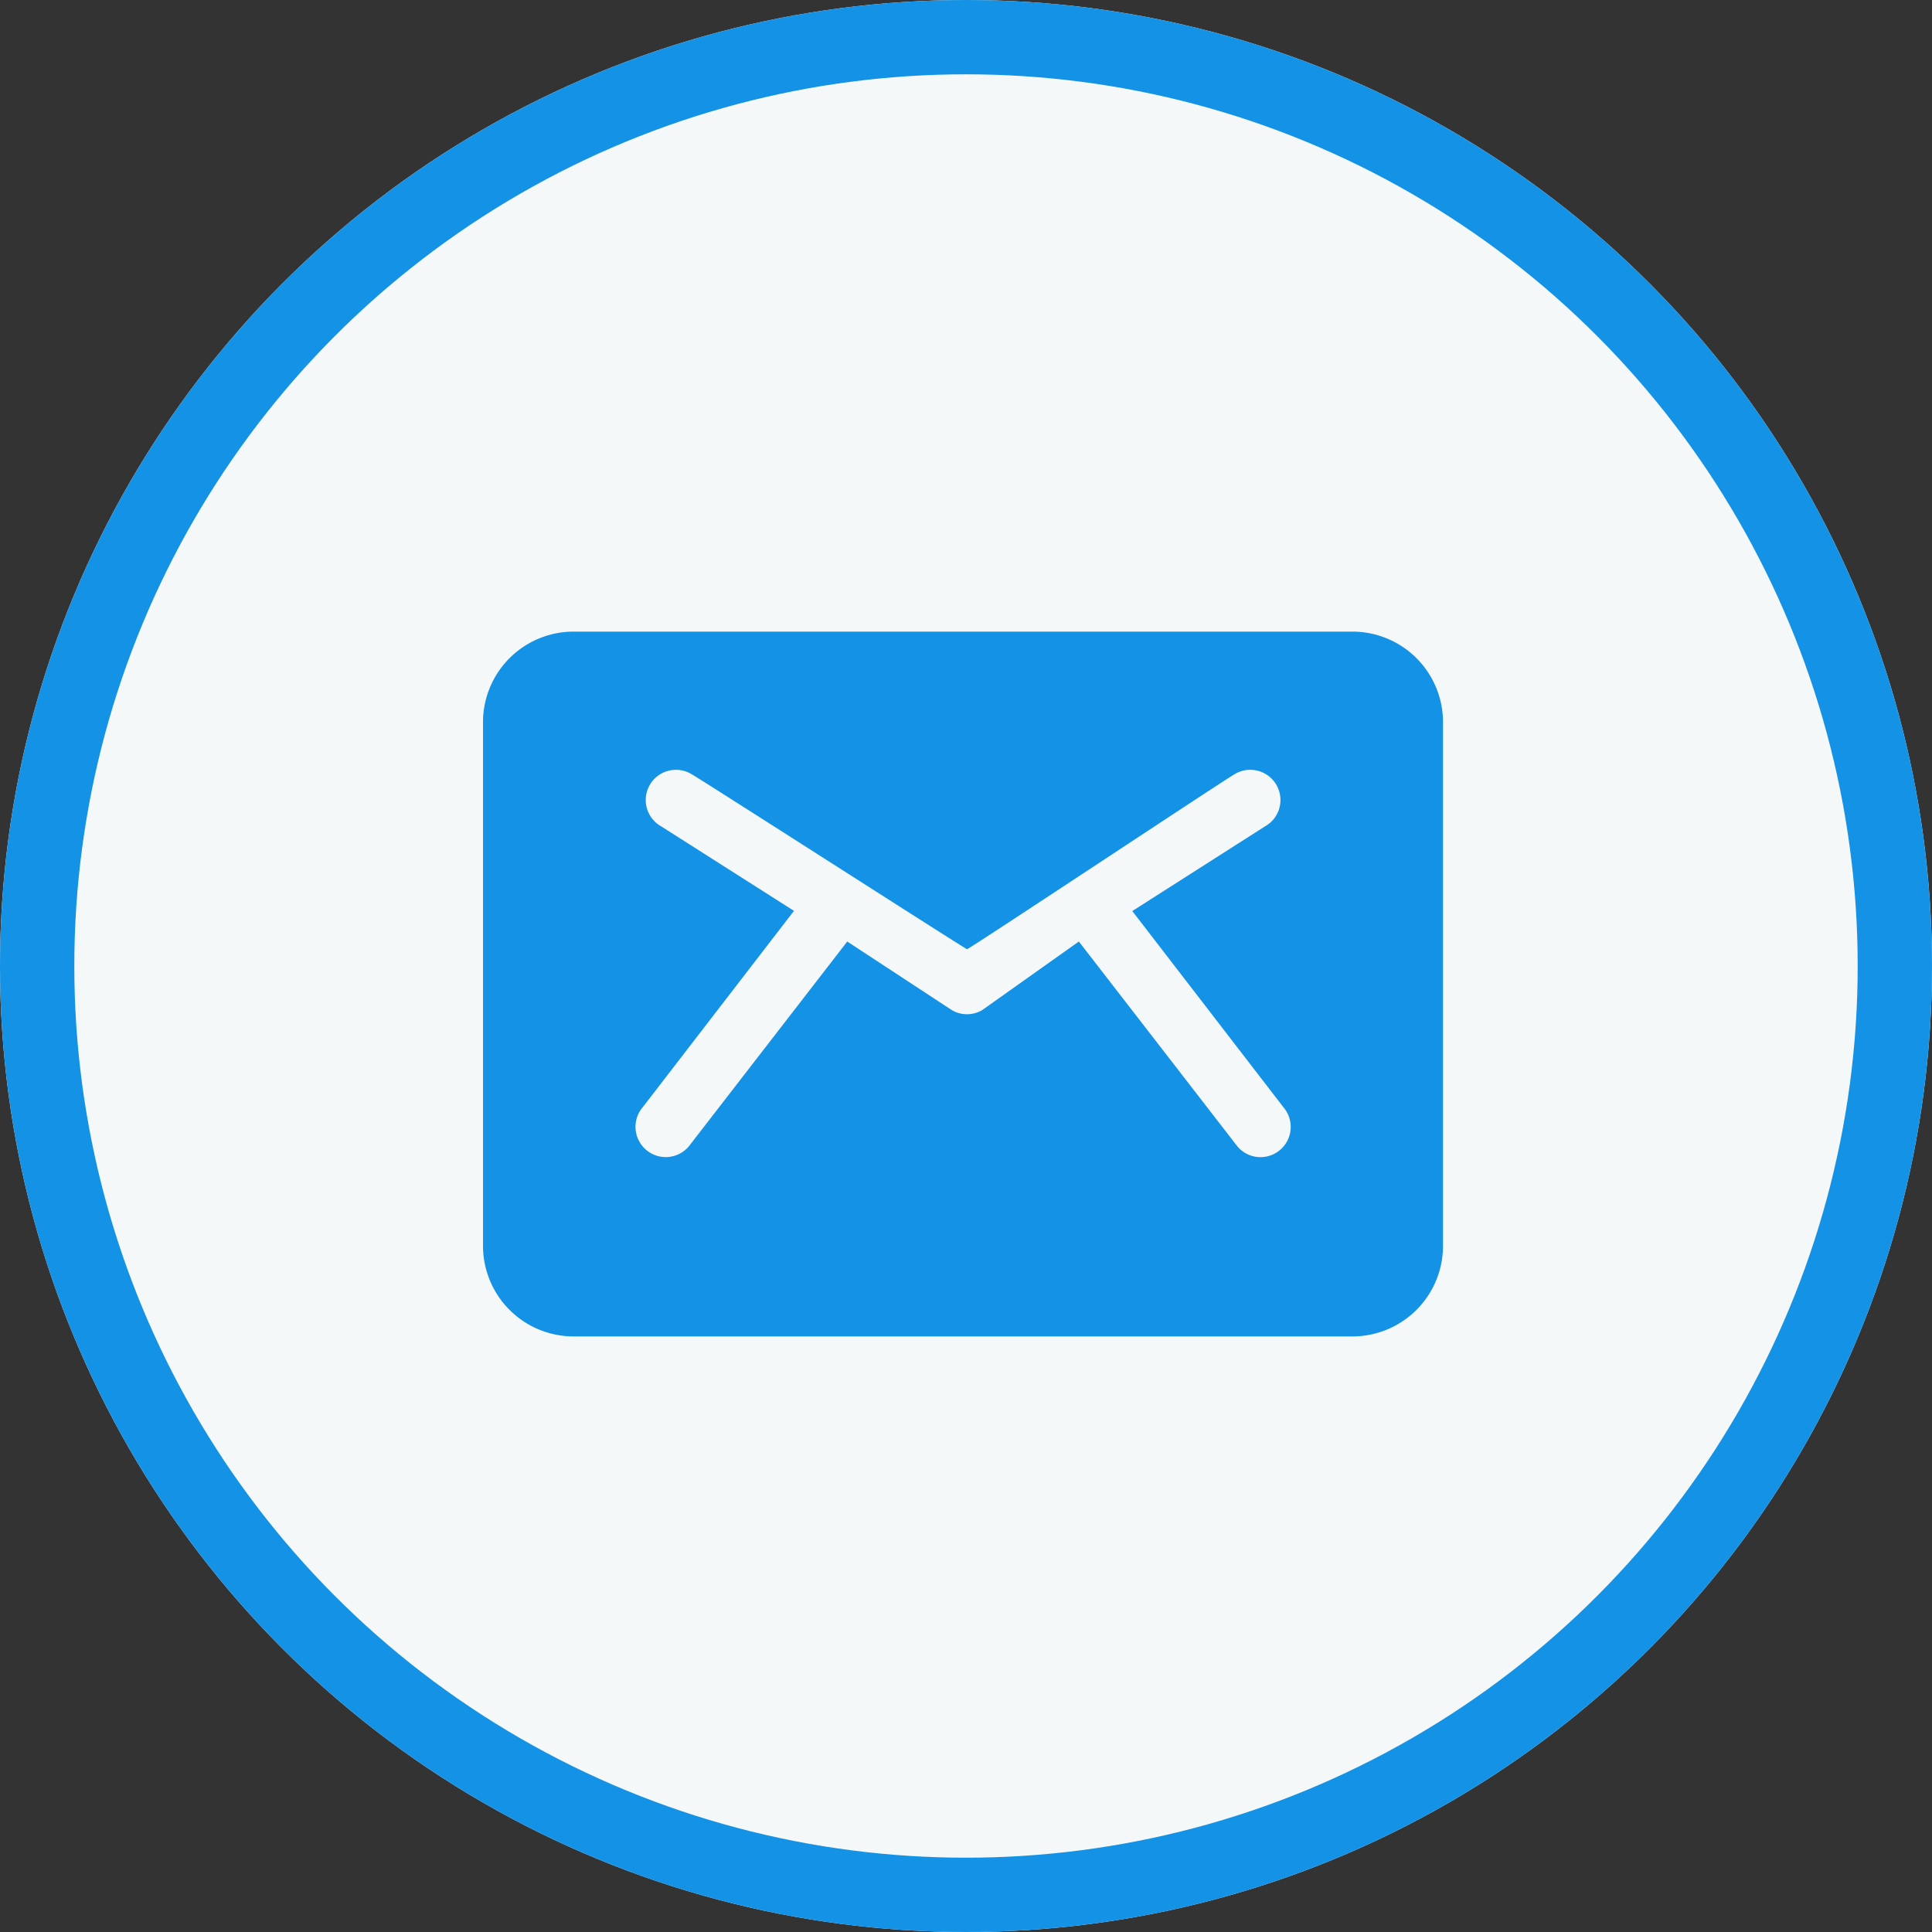 <svg xmlns="http://www.w3.org/2000/svg" width="52" height="52" viewBox="0 0 52 52">
  <rect x="0" y="0" width="52" height="52" fill="#333333" stroke="none"/>
  <g id="Group_8413" data-name="Group 8413" transform="translate(-418 -562)">
    <g id="Ellipse_241" data-name="Ellipse 241" transform="translate(418 562)" fill="#f5f8f9" stroke="#1492e6" stroke-width="2">
      <circle cx="26" cy="26" r="26" stroke="none"/>
      <circle cx="26" cy="26" r="25" fill="none"/>
    </g>
    <g id="email_3_" data-name="email (3)" transform="translate(427 498)">
      <g id="Group_8412" data-name="Group 8412" transform="translate(4 81)">
        <path id="Path_4123" data-name="Path 4123" d="M27.4,81H6.439A2.439,2.439,0,0,0,4,83.439V97.531A2.439,2.439,0,0,0,6.439,99.97H27.4a2.439,2.439,0,0,0,2.439-2.439V83.439A2.439,2.439,0,0,0,27.4,81ZM25.453,94.951a.813.813,0,0,1-1.146-.093l-4.269-5.517-2.608,1.85a.813.813,0,0,1-.806,0l-2.82-1.85L9.537,94.858A.813.813,0,0,1,8.3,93.8l4.07-5.284L8.8,86.244a.813.813,0,1,1,.806-1.412c.331.189,7.049,4.5,7.422,4.718.373-.213,6.878-4.528,7.21-4.718a.813.813,0,1,1,.806,1.412l-3.568,2.277,4.07,5.284A.813.813,0,0,1,25.453,94.951Z" transform="translate(-4 -81)" fill="#1492e6"/>
      </g>
    </g>
  </g>
</svg>
